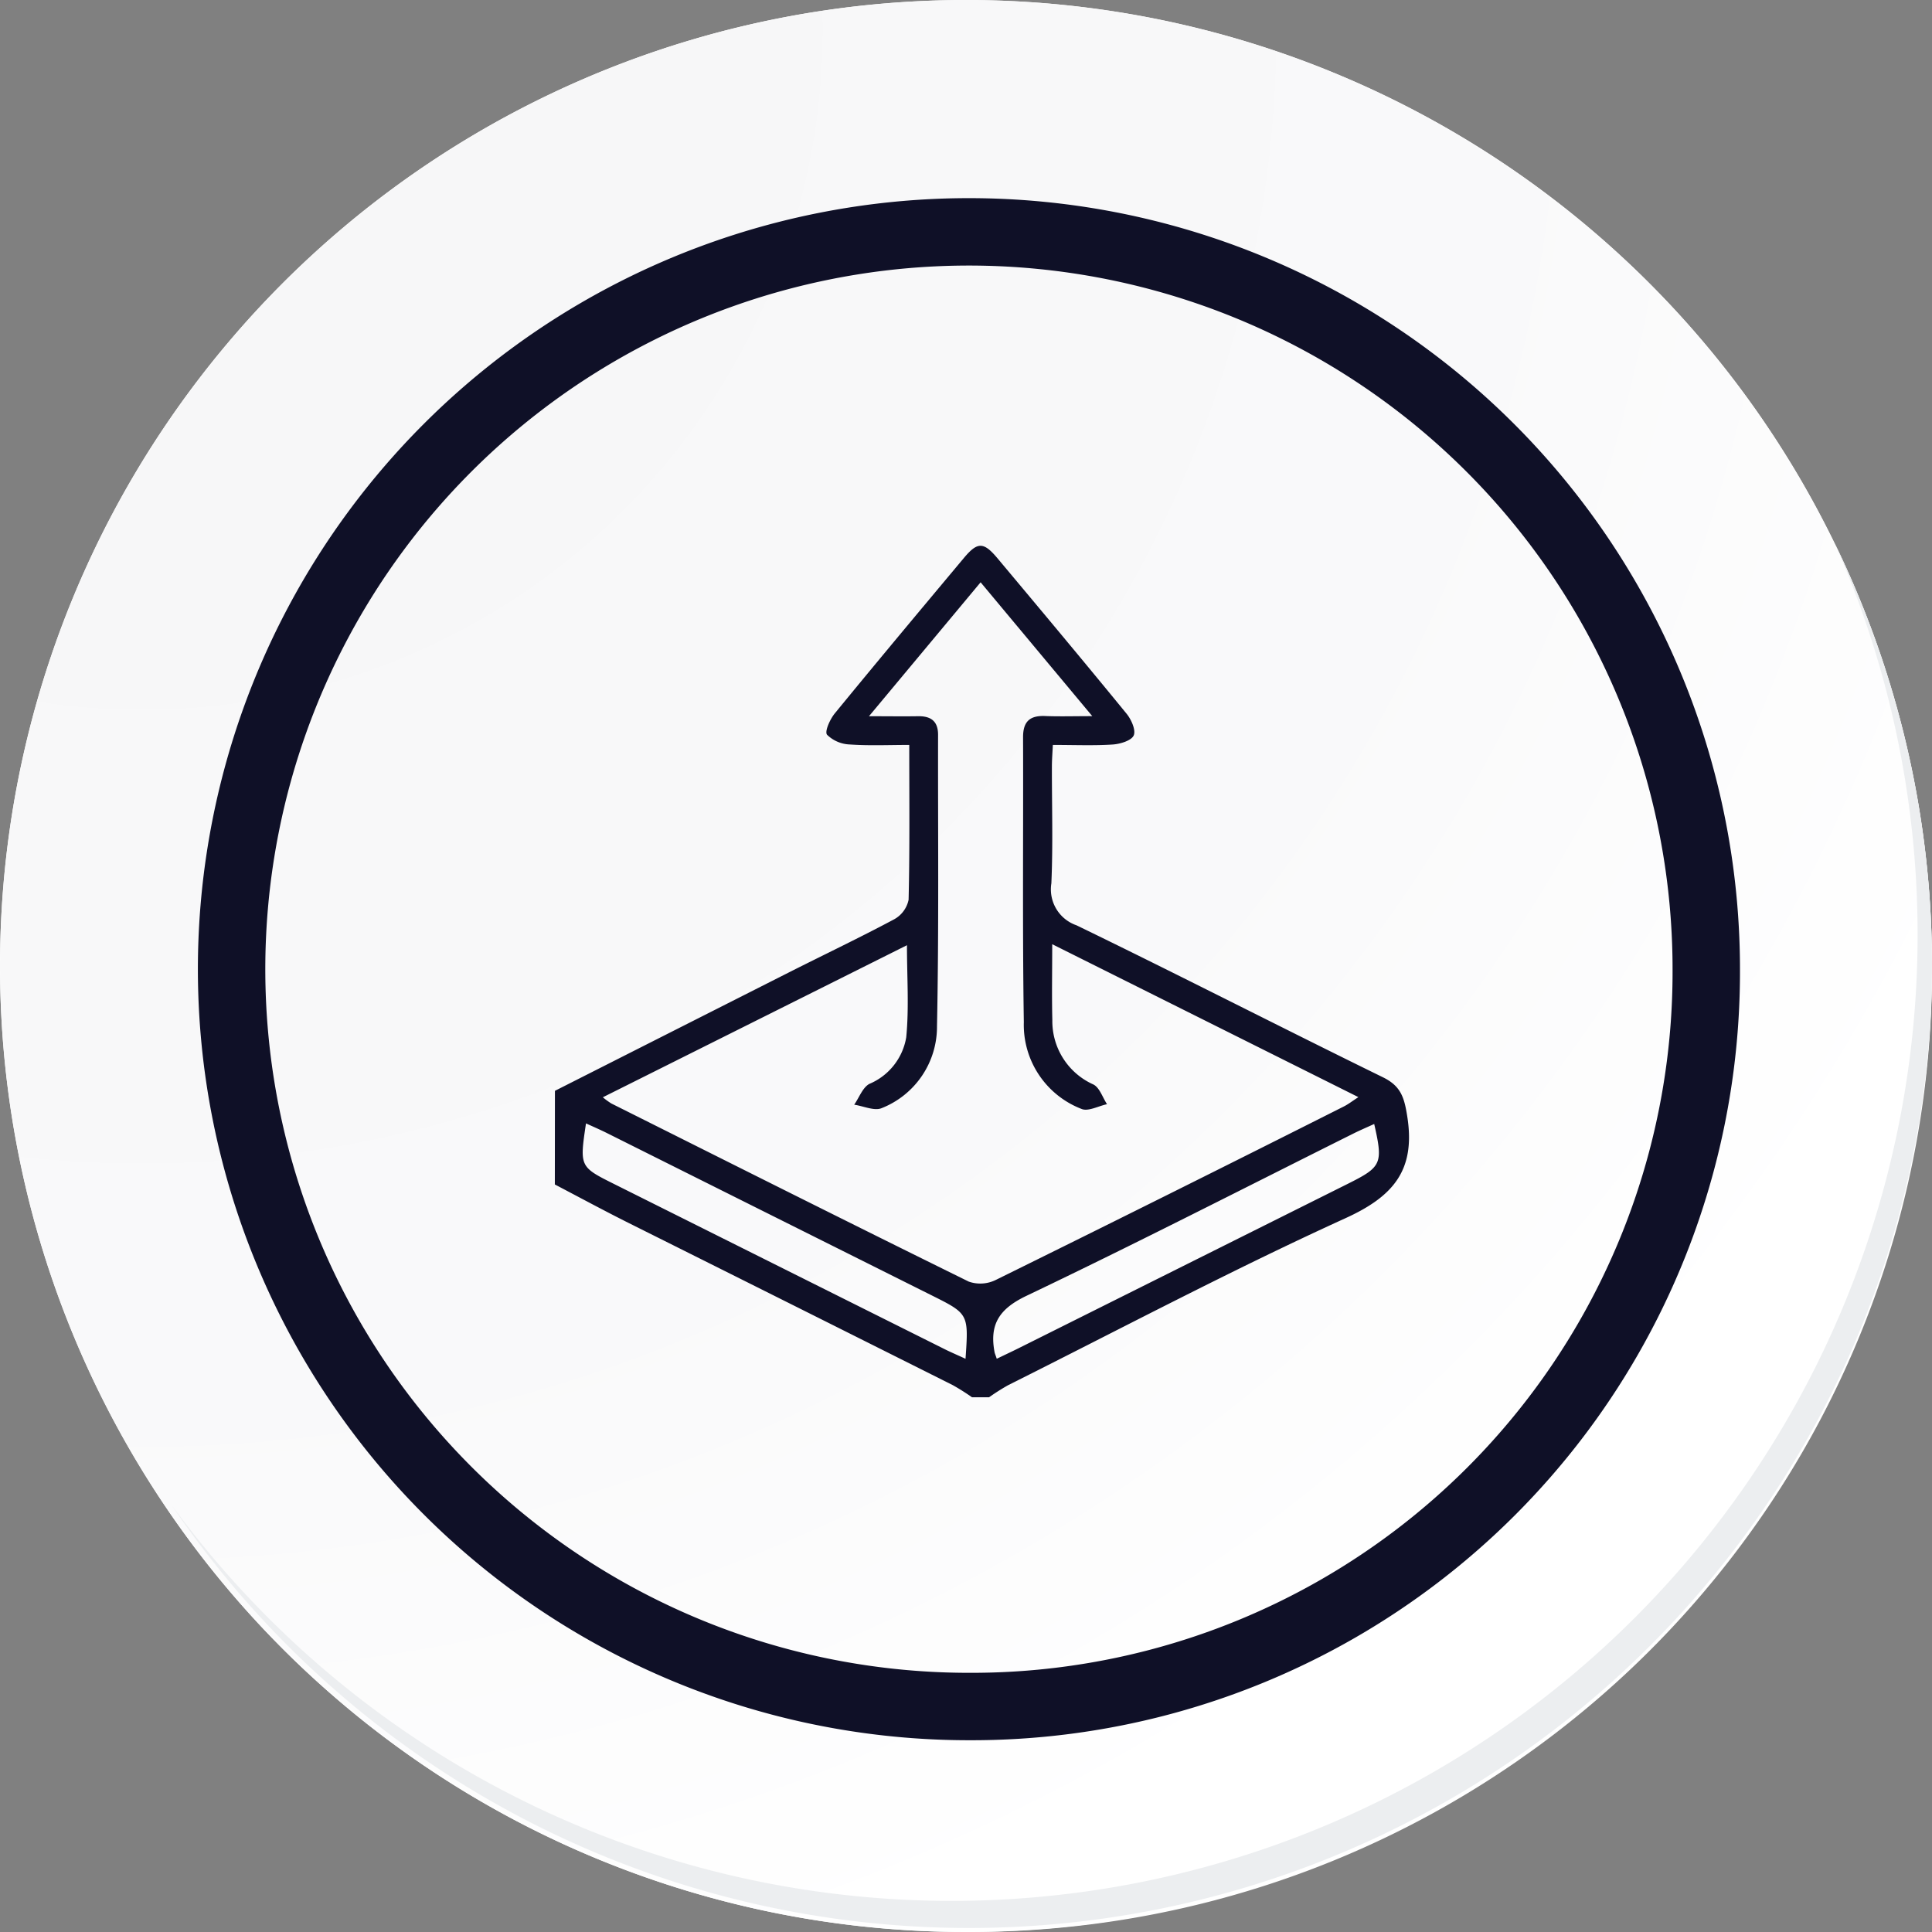 <svg id="Grupo_125872" data-name="Grupo 125872" xmlns="http://www.w3.org/2000/svg" xmlns:xlink="http://www.w3.org/1999/xlink" width="114.636" height="114.636" viewBox="0 0 114.636 114.636">
  <rect x="0" y="0" width="114.636" height="114.636" fill="#808080" stroke="none"/>
  <defs>
    <radialGradient id="radial-gradient" cx="0.076" cy="0.019" r="1.465" gradientTransform="translate(0.001)" gradientUnits="objectBoundingBox">
      <stop offset="0" stop-color="#f6f6f7"/>
      <stop offset="0.477" stop-color="#f9f9fa"/>
      <stop offset="0.715" stop-color="#fff"/>
    </radialGradient>
  </defs>
  <g id="Grupo_18423" data-name="Grupo 18423" transform="translate(0 0)">
    <g id="Grupo_18421" data-name="Grupo 18421">
      <g id="Grupo_18420" data-name="Grupo 18420">
        <g id="Grupo_18419" data-name="Grupo 18419">
          <path id="Trazado_40936" data-name="Trazado 40936" d="M309.259,2203.037a57.318,57.318,0,1,1-57.317-57.316A57.317,57.317,0,0,1,309.259,2203.037Z" transform="translate(-194.623 -2145.721)" fill="#fff"/>
        </g>
      </g>
    </g>
    <path id="Trazado_40937" data-name="Trazado 40937" d="M308.648,2202.372a57.316,57.316,0,1,0-57.317,57.319A57.091,57.091,0,0,0,308.648,2202.372Z" transform="translate(-194.013 -2145.056)" fill="url(#radial-gradient)"/>
    <path id="Trazado_40938" data-name="Trazado 40938" d="M289.672,2196.986a43.75,43.75,0,1,0-43.75,43.75A43.587,43.587,0,0,0,289.672,2196.986Z" transform="translate(-188.43 -2139.479)" fill="none" stroke="#0f1027" stroke-miterlimit="10" stroke-width="4"/>
    <g id="Grupo_18422" data-name="Grupo 18422" transform="translate(10.154 32.18)">
      <path id="Trazado_40939" data-name="Trazado 40939" d="M299.231,2164.488a57.325,57.325,0,0,1-98.686,57.081,57.143,57.143,0,0,0,98.686-57.081Z" transform="translate(-200.545 -2164.488)" fill="#eceef0"/>
    </g>
  </g>
  <g id="vOInKL.tif" transform="translate(187.785 1556.807)">
    <g id="Grupo_124248" data-name="Grupo 124248" transform="translate(-154.858 -1524.421)">
      <path id="Trazado_174124" data-name="Trazado 174124" d="M-154.858-1492.082q6.968-3.528,13.938-7.054c2.063-1.042,4.152-2.035,6.19-3.124a1.718,1.718,0,0,0,.857-1.16c.072-2.985.039-5.973.039-9.187-1.2,0-2.365.053-3.517-.026a2.034,2.034,0,0,1-1.362-.579c-.151-.193.178-.92.461-1.266,2.532-3.094,5.1-6.161,7.664-9.226.807-.964,1.168-.957,1.99.024,2.567,3.065,5.133,6.131,7.663,9.227.279.342.559.979.418,1.286s-.8.507-1.246.536c-1.128.073-2.265.024-3.551.024-.022.467-.055.868-.056,1.269-.005,2.315.07,4.633-.032,6.944a2.256,2.256,0,0,0,1.493,2.491c6.088,2.951,12.107,6.044,18.185,9.019,1.072.525,1.263,1.211,1.439,2.319.5,3.172-.8,4.738-3.678,6.046-6.766,3.081-13.346,6.569-20,9.9a12.893,12.893,0,0,0-1.137.721h-1.01a13.078,13.078,0,0,0-1.137-.719q-9.631-4.828-19.27-9.641c-1.461-.733-2.9-1.511-4.346-2.268Zm18.634-22.227c1.164,0,2.033.014,2.9,0,.767-.016,1.2.287,1.2,1.1-.011,5.765.053,11.532-.064,17.295a5.192,5.192,0,0,1-3.273,4.855c-.436.19-1.088-.119-1.64-.2.295-.423.5-1.018.9-1.235a3.649,3.649,0,0,0,2.187-2.759c.174-1.761.044-3.553.044-5.469l-18.046,9.023a4.527,4.527,0,0,0,.506.368c7.064,3.536,14.123,7.081,21.21,10.57a2.079,2.079,0,0,0,1.6-.1q10.344-5.1,20.646-10.29c.27-.135.513-.326.87-.557l-18.167-9.074c0,1.649-.029,3.077.007,4.5a4.114,4.114,0,0,0,2.435,3.823c.372.188.546.769.81,1.17-.51.107-1.118.447-1.513.281a5.347,5.347,0,0,1-3.424-5.147c-.086-5.638-.025-11.278-.045-16.916,0-.933.41-1.286,1.307-1.25.848.034,1.7.007,2.8.007l-6.626-7.942Zm5.729,38.125c.185-2.666.185-2.666-2.02-3.768q-9.628-4.811-19.256-9.623c-.4-.2-.8-.372-1.244-.575-.382,2.573-.382,2.573,1.693,3.609q9.741,4.868,19.484,9.735C-131.437-1476.6-131.022-1476.427-130.5-1476.184Zm1.853,0c.506-.245.92-.438,1.328-.642l19.49-9.733c2.027-1.012,2.112-1.2,1.578-3.556-.424.194-.839.37-1.241.571-6.459,3.224-12.884,6.519-19.4,9.629-1.616.772-2.2,1.7-1.882,3.356C-128.752-1476.487-128.718-1476.413-128.643-1476.189Z" transform="translate(154.858 1524.421)" fill="#0f1027"/>
    </g>
  </g>
</svg>
